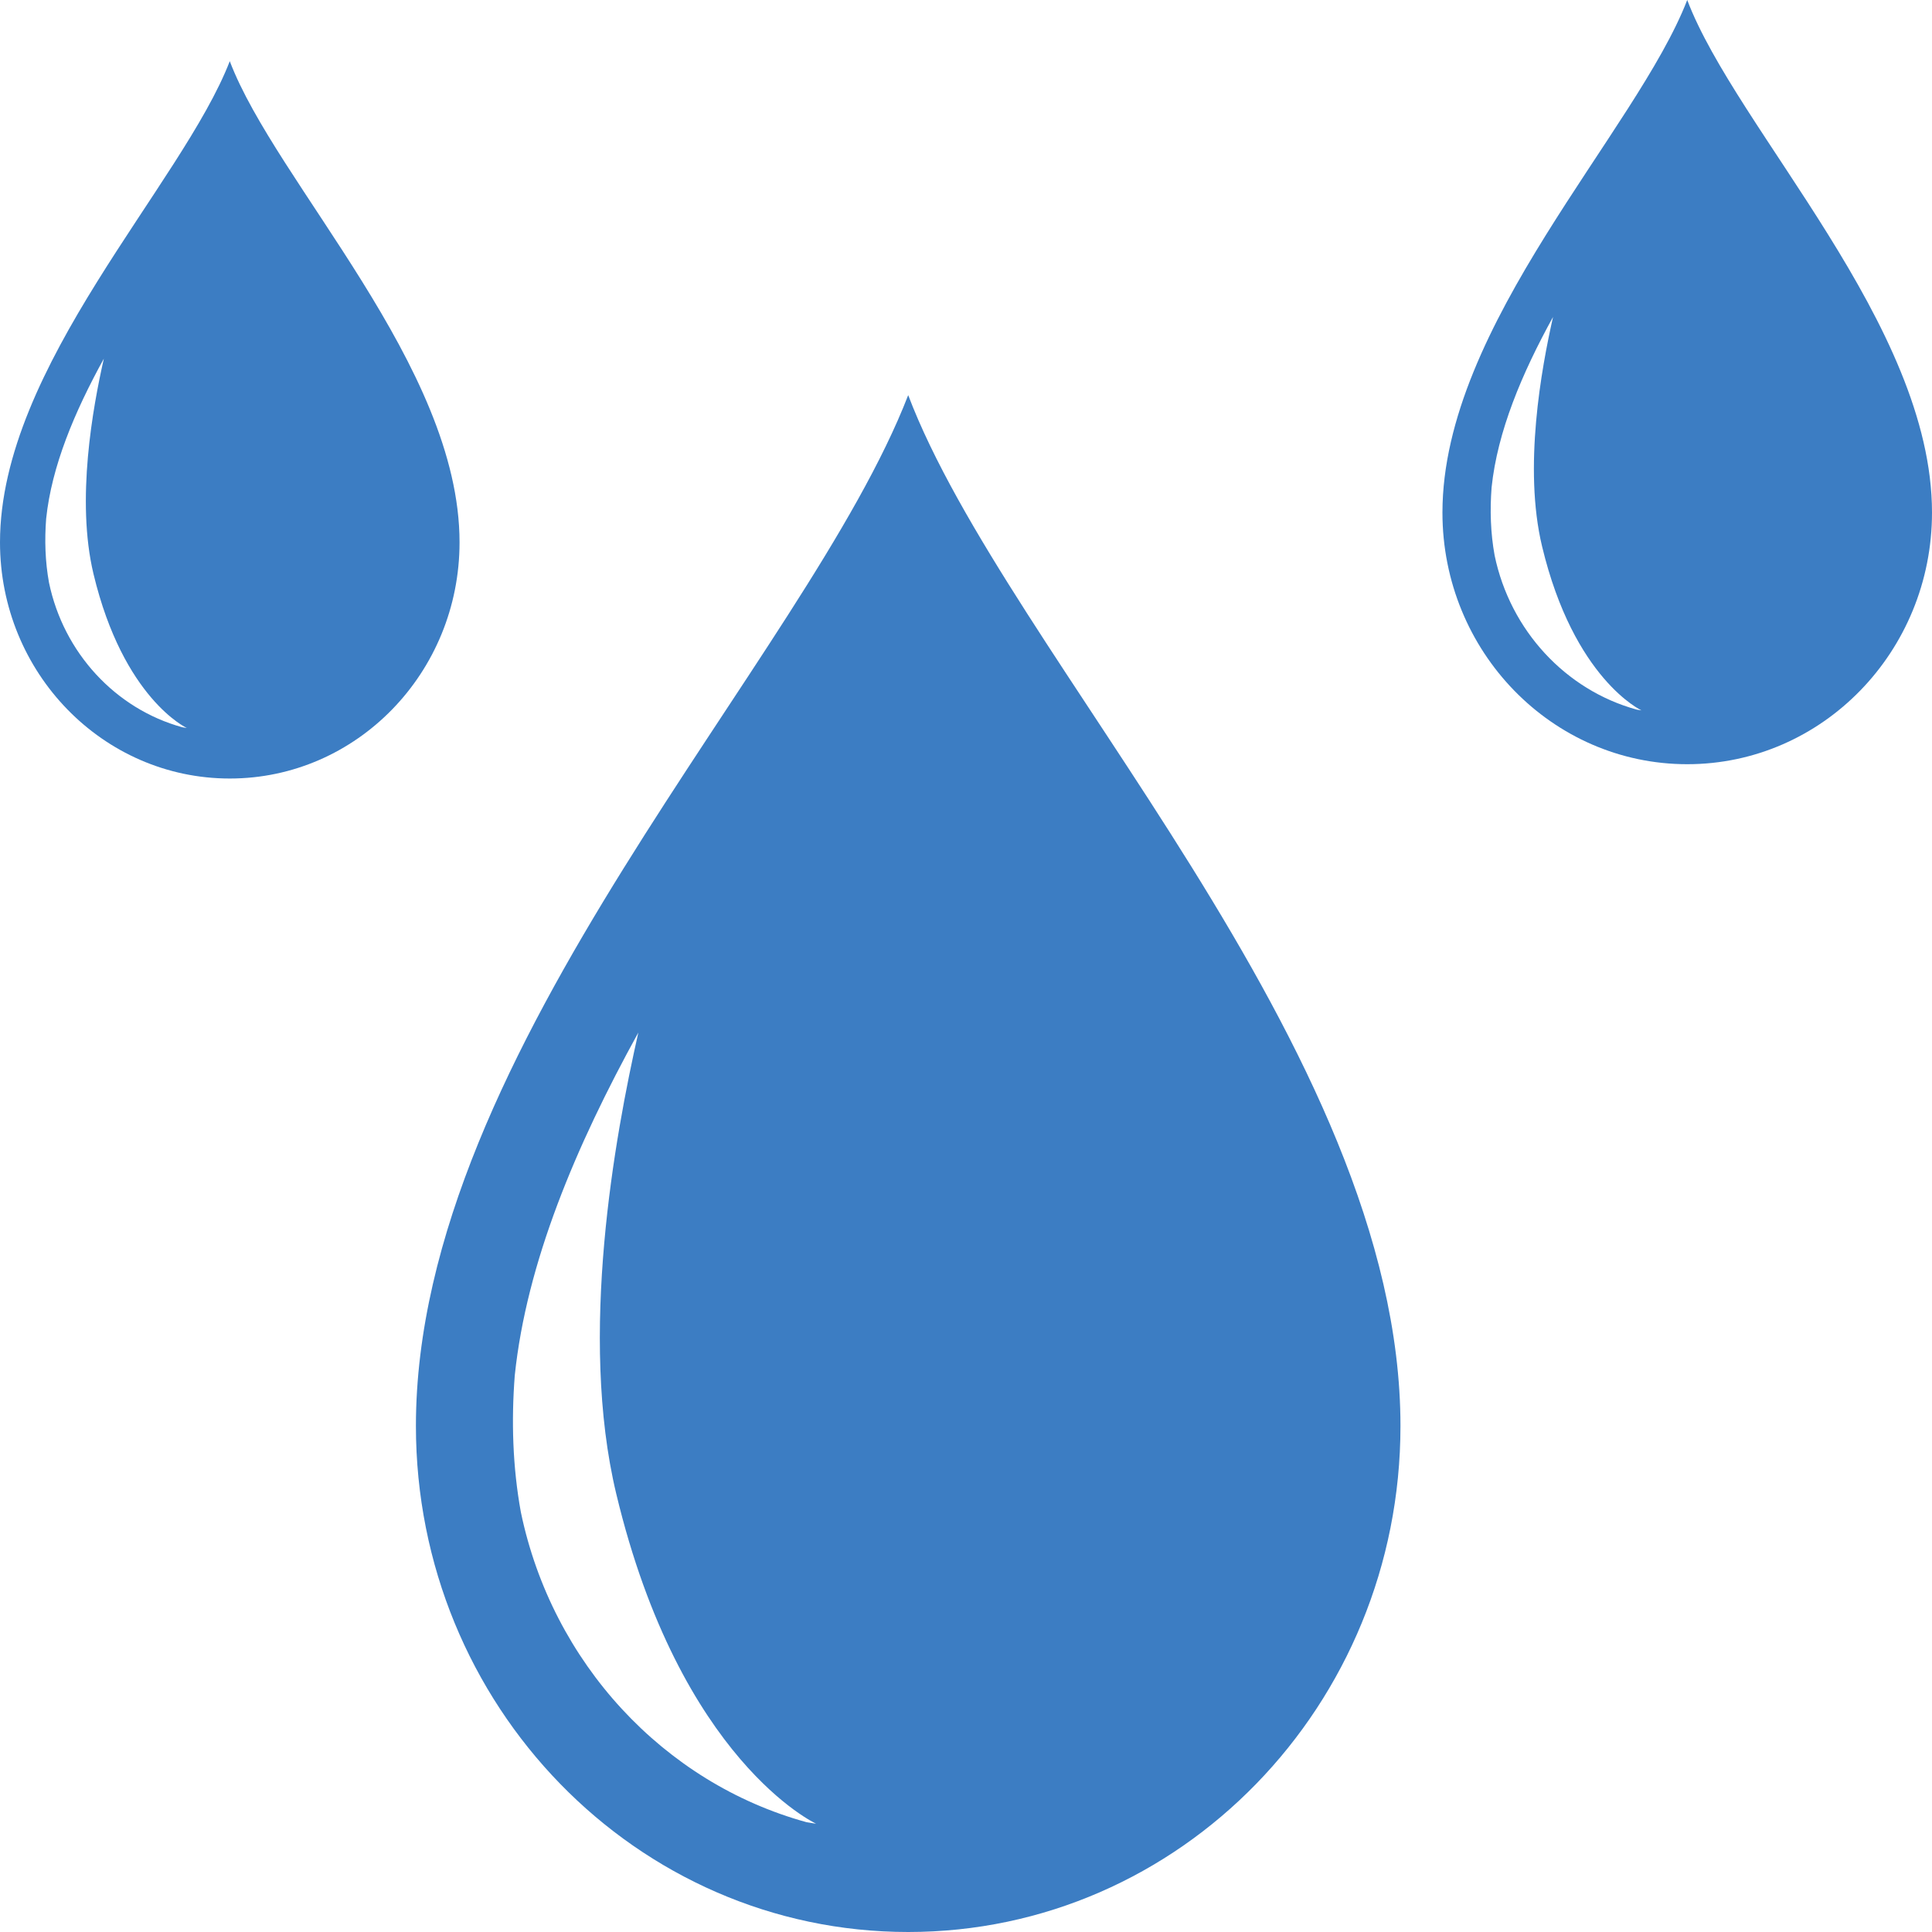 <svg id="Layer_2" xmlns="http://www.w3.org/2000/svg" viewBox="0 0 1800 1800"><g id="Layer_1-2"><path d="m387.5,1328.51c0,260.35,205.33,471.49,458.65,471.49s458.63-211.14,458.63-471.49c0-351.82-366.72-717.91-458.63-960.37-95.54,246.96-458.65,608.55-458.65,960.37Zm363.88,369.17c-133.15-36.61-236.92-148.49-266.09-288.76-7.7-42.2-8.96-85.23-5.69-127.52,10.95-104.66,56.54-213.09,115.12-319.4-21.87,96.83-55.91,282.22-20.58,429.73,59.6,248.96,186.17,307.35,186.17,307.35,0,0-3.26-.37-8.93-1.4Z" style="fill:#3c7dc3; stroke-width:0px;"/><path d="m428.15,505.26c0-164.21-171.17-335.09-214.07-448.26C169.48,172.27,0,341.04,0,505.26c0,121.52,95.84,220.07,214.08,220.07s214.07-98.55,214.07-220.07Zm-258.3,172.31c-62.15-17.09-110.59-69.31-124.2-134.78-3.59-19.7-4.18-39.78-2.65-59.52,5.11-48.85,26.39-99.46,53.73-149.08-10.21,45.2-26.1,131.73-9.61,200.58,27.82,116.2,86.89,143.46,86.89,143.46,0,0-1.52-.17-4.17-.65Z" style="fill:#3c7dc3; stroke-width:0px;"/><path d="m1571.95,0c-47.51,122.8-228.06,302.6-228.06,477.54,0,129.46,102.1,234.45,228.06,234.45s228.05-104.99,228.05-234.45c0-174.94-182.35-356.98-228.05-477.54Zm-47.12,661.11c-66.21-18.2-117.81-73.84-132.31-143.58-3.83-20.98-4.46-42.38-2.83-63.41,5.44-52.04,28.11-105.96,57.24-158.82-10.87,48.15-27.8,140.33-10.23,213.68,29.64,123.8,92.57,152.83,92.57,152.83,0,0-1.62-.18-4.44-.7Z" style="fill:#3c7dc3; stroke-width:0px;"/></g></svg>